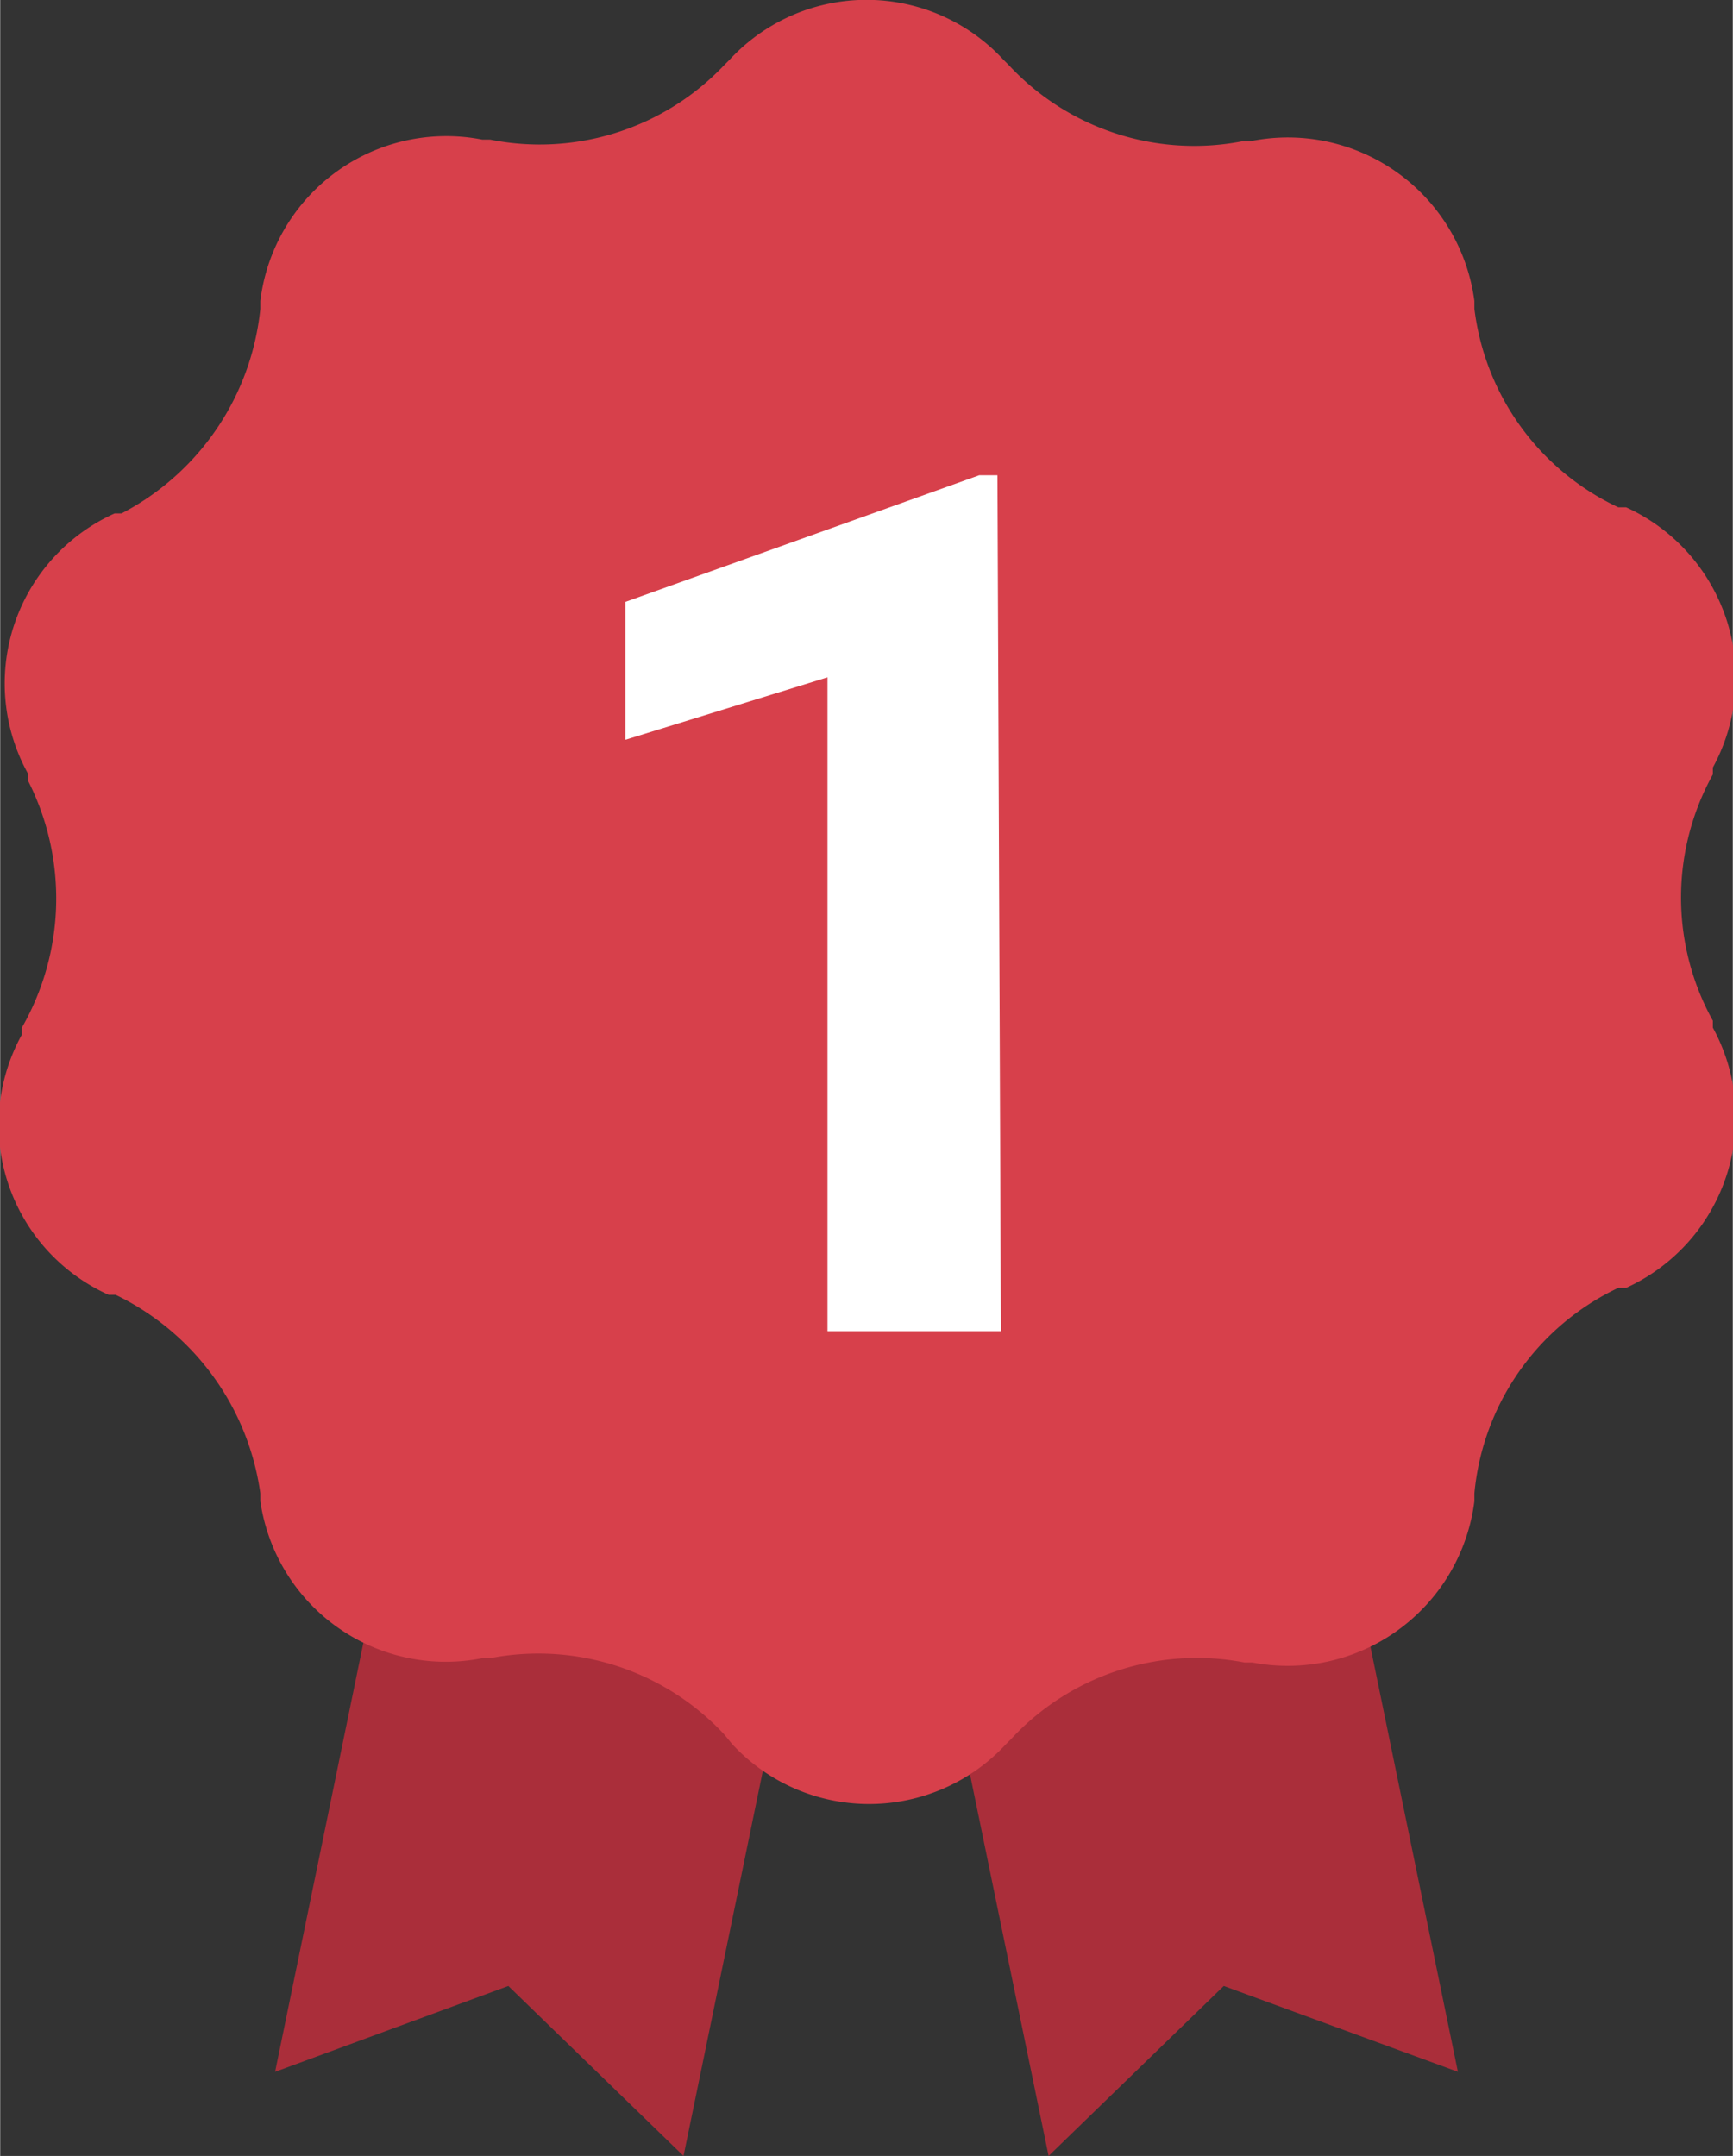 <svg xmlns="http://www.w3.org/2000/svg" width="7.05mm" height="8.77mm" viewBox="0 0 19.98 24.86"><rect x="0" y="0" width="19.98" height="24.86" fill="#333333" stroke="none"/><title>top-1</title><polygon points="7.88 24.86 5.86 22.9 3.17 23.89 5.3 13.54 10.01 14.52 7.88 24.86" fill="#aa2e3a"/><polygon points="12.09 24.86 14.11 22.9 16.81 23.89 14.68 13.54 9.96 14.52 12.09 24.86" fill="#aa2e3a"/><path d="M11.57.69l.06.06a2.92,2.92,0,0,0,2.69.88l.09,0A2.17,2.17,0,0,1,17,3.47v.09a2.92,2.92,0,0,0,1.66,2.29l.09,0a2.16,2.16,0,0,1,1,3l0,.08a2.93,2.93,0,0,0,0,2.84l0,.08a2.16,2.16,0,0,1-1,3l-.09,0A2.92,2.92,0,0,0,17,17.22v.09a2.17,2.17,0,0,1-2.56,1.86l-.09,0a2.92,2.92,0,0,0-2.69.88l-.06.06a2.15,2.15,0,0,1-3.16,0L8.35,20a2.93,2.93,0,0,0-2.7-.88l-.09,0A2.16,2.16,0,0,1,3,17.31v-.09a3,3,0,0,0-1.67-2.29l-.08,0a2.15,2.15,0,0,1-1-3l0-.08A3,3,0,0,0,.32,9l0-.08a2.15,2.15,0,0,1,1-3l.08,0A3,3,0,0,0,3,3.56V3.47A2.16,2.16,0,0,1,5.56,1.61l.09,0A2.93,2.93,0,0,0,8.35.75L8.41.69A2.15,2.15,0,0,1,11.57.69Z" fill="#d7404b"/><path d="M11.54,15.35h-2V7.81l-2.33.72V6.94l4.08-1.46h.21Z" fill="#fff"/></svg>